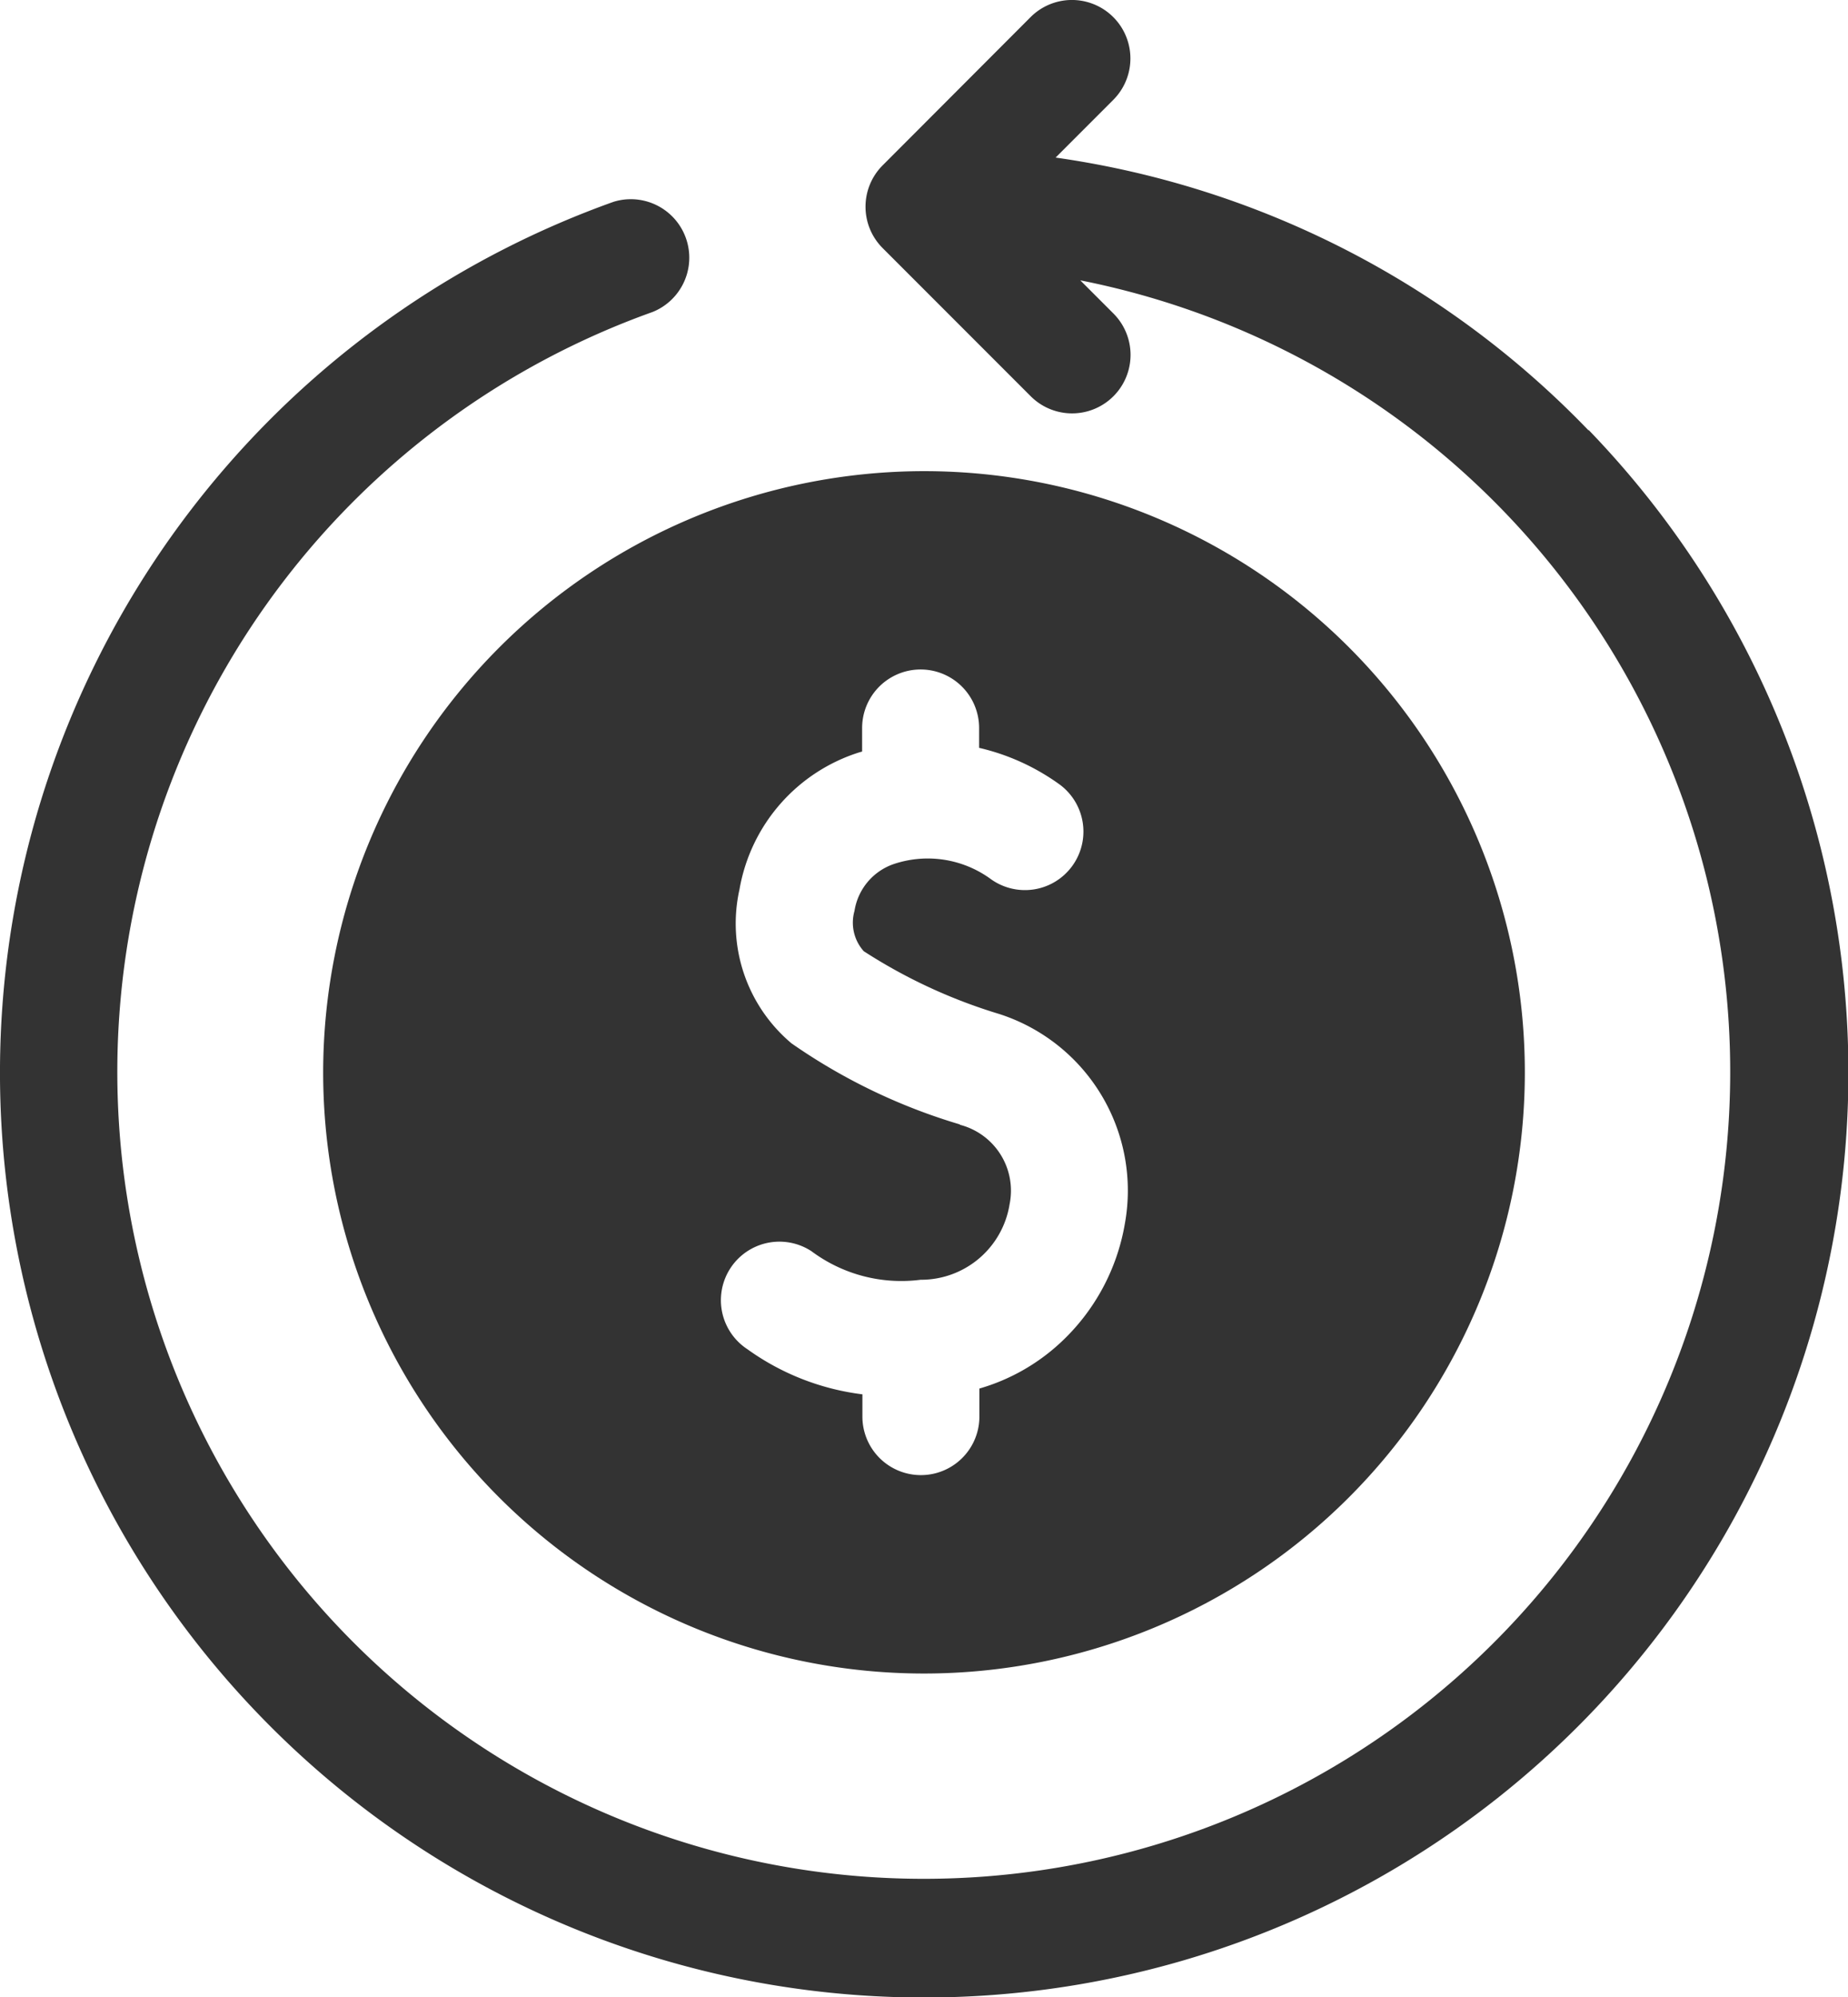 <svg xmlns="http://www.w3.org/2000/svg" width="25.922" height="27.999" viewBox="0 0 25.922 27.999">
  <g id="Group_4489" data-name="Group 4489" transform="translate(-9046 3512)">
    <g id="money-back" transform="translate(9027.007 -3512.001)">
      <path id="Path_11469" data-name="Path 11469" d="M41.273,6.032A12.887,12.887,0,0,0,33.8,2.21l.809-.809a.82.82,0,1,0-1.16-1.16L31.374,2.319a.82.82,0,0,0,0,1.16l2.077,2.077a.82.82,0,1,0,1.16-1.16l-.465-.465a11.312,11.312,0,1,1-6,.444A.82.82,0,0,0,27.6,2.83a12.964,12.964,0,1,0,13.678,3.2Z" transform="translate(0 0)" fill="#333"/>
      <path id="Path_11470" data-name="Path 11470" d="M101.884,129.3a8.428,8.428,0,1,0,8.428-8.428,8.437,8.437,0,0,0-8.428,8.428Zm8.931.73a8.214,8.214,0,0,1-2.361-1.136,2.193,2.193,0,0,1-.73-2.159,2.453,2.453,0,0,1,1.684-1.922l.036-.01v-.33a.82.82,0,1,1,1.641,0v.278a3.132,3.132,0,0,1,1.134.517.82.82,0,1,1-.982,1.314,1.5,1.5,0,0,0-1.355-.2.83.83,0,0,0-.545.655.6.6,0,0,0,.13.565,7.481,7.481,0,0,0,1.9.88,2.6,2.6,0,0,1,1.763,2.937,2.951,2.951,0,0,1-.909,1.676,2.819,2.819,0,0,1-1.132.638v.393a.82.82,0,0,1-1.641,0v-.312a3.5,3.5,0,0,1-1.614-.633.82.82,0,0,1,.9-1.373,2.108,2.108,0,0,0,1.53.4,1.258,1.258,0,0,0,1.249-1.061A.954.954,0,0,0,110.815,130.035Z" transform="translate(-78.358 -114.266)" fill="#333"/>
    </g>
  </g>
</svg>
